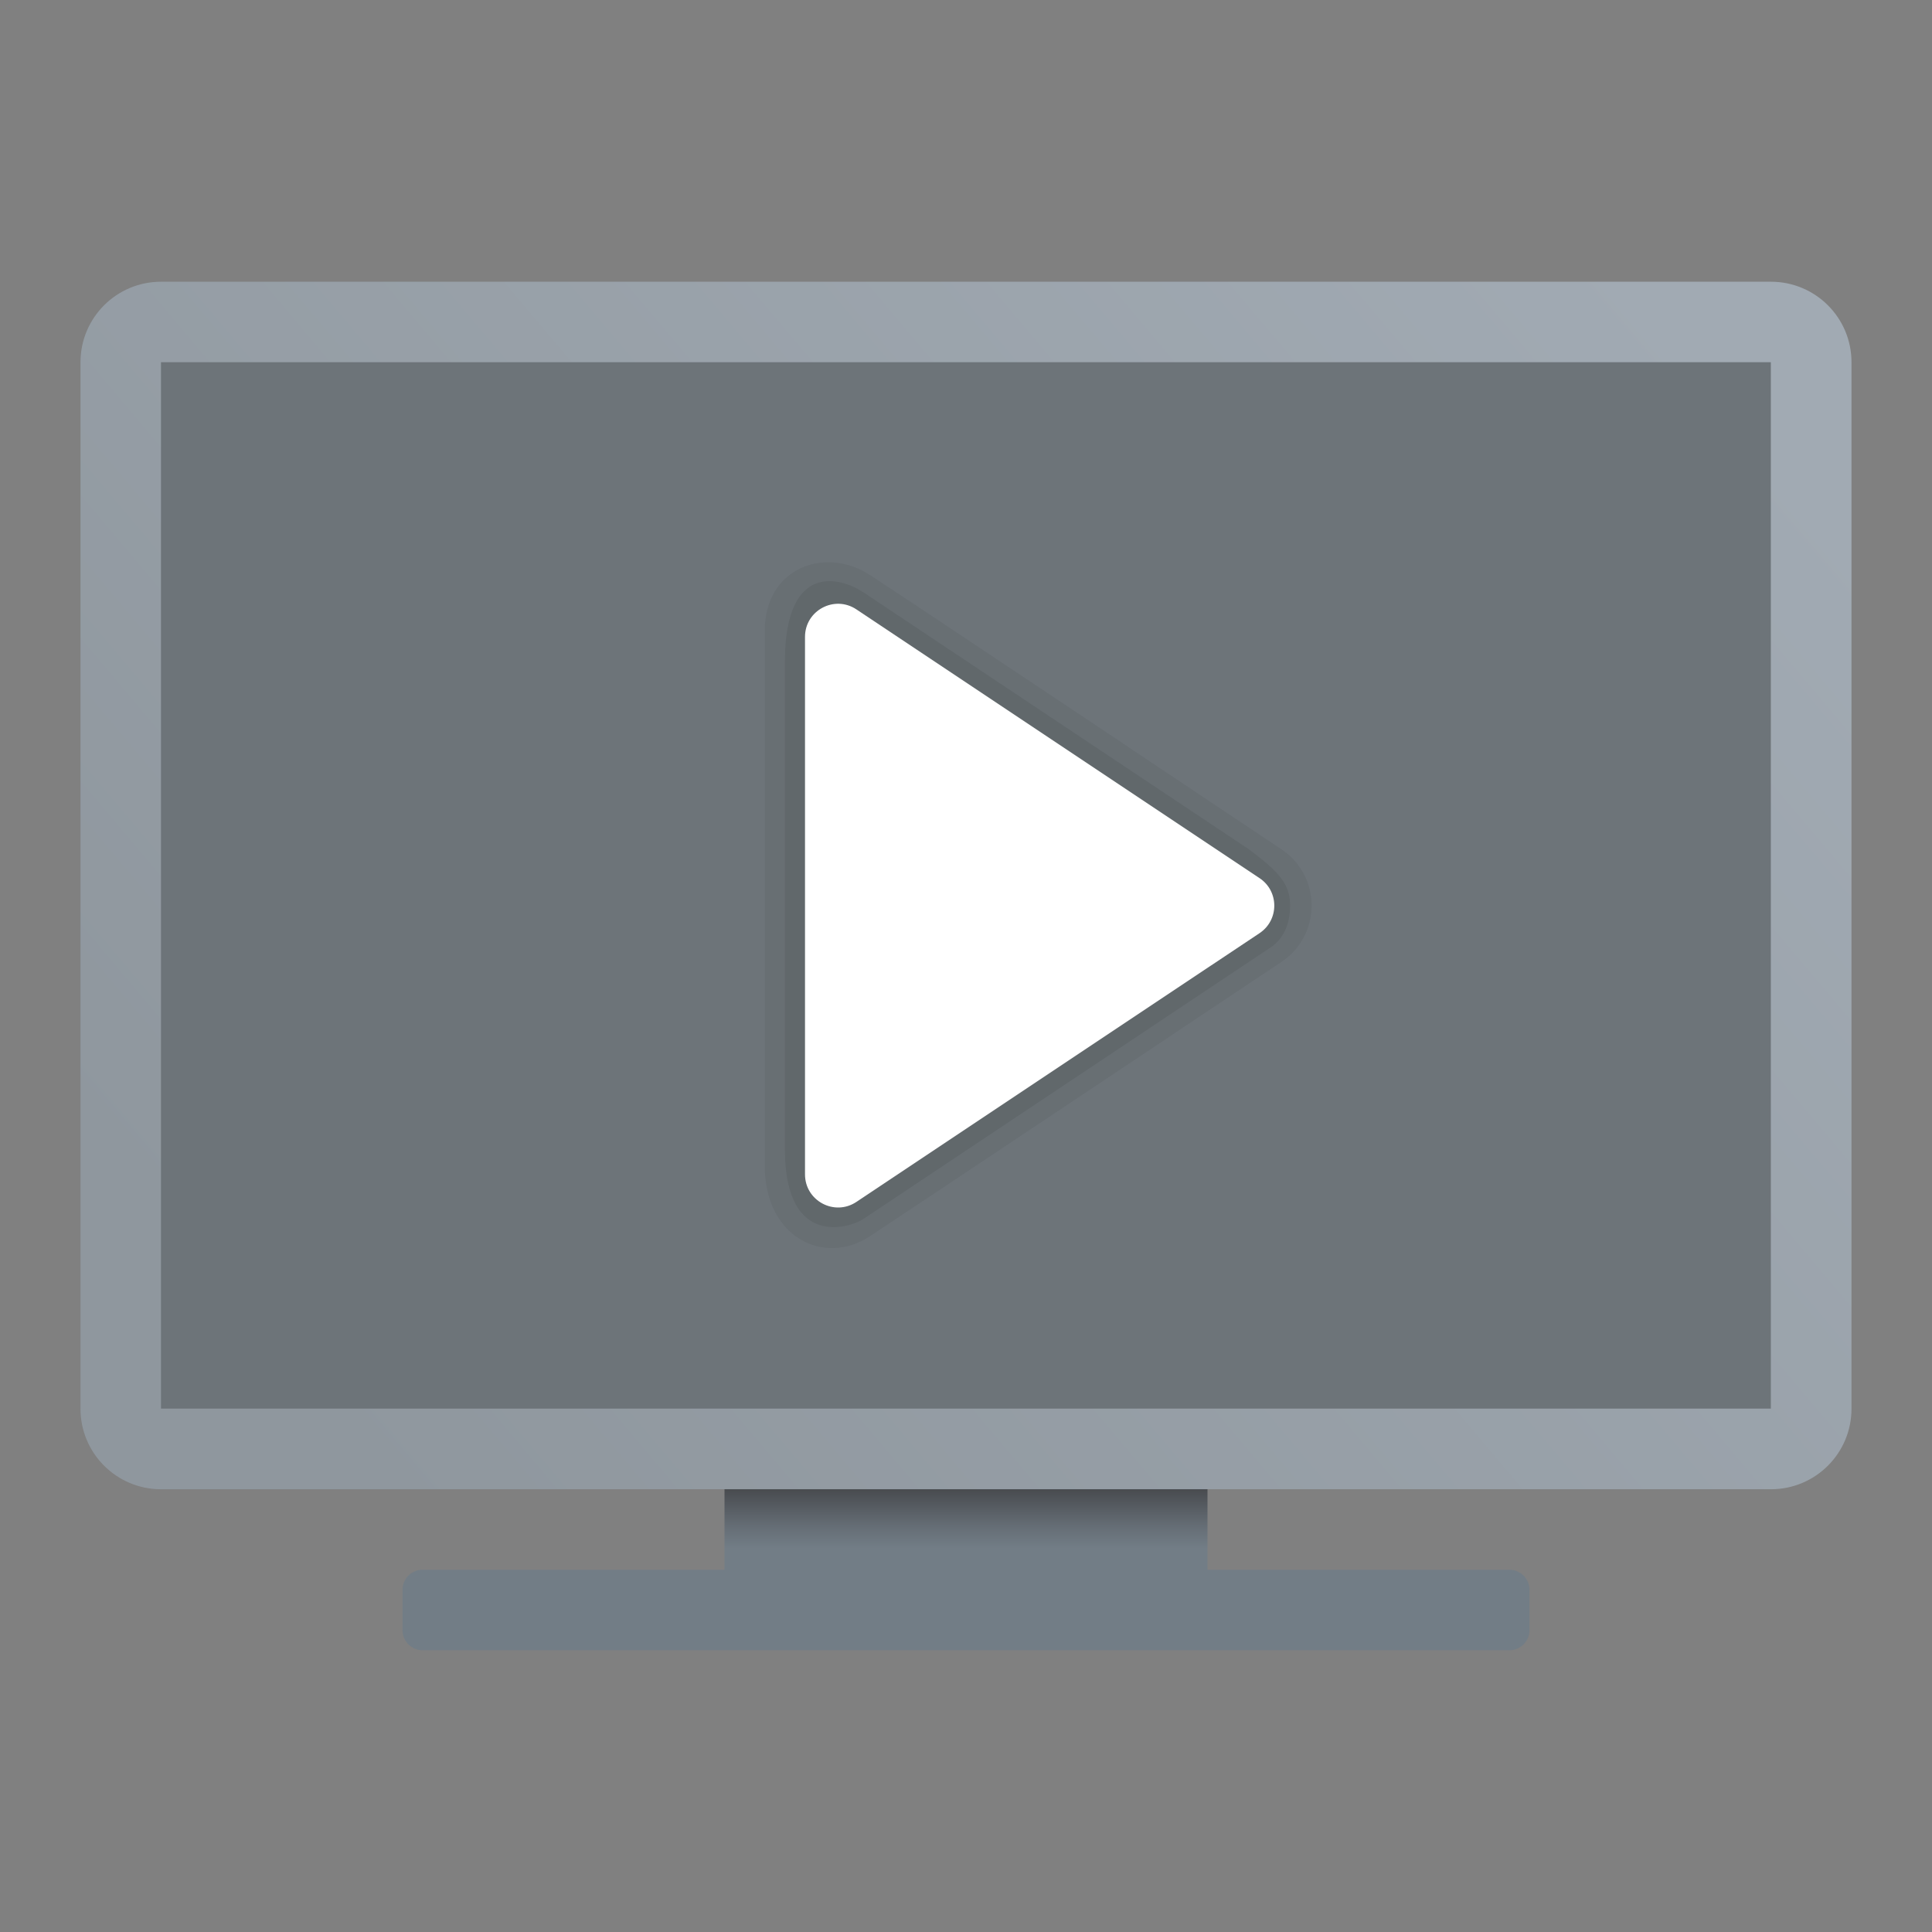 <svg version="1.1" xmlns="http://www.w3.org/2000/svg" xmlns:xlink="http://www.w3.org/1999/xlink" viewBox="0 0 172 172"><rect x="0" y="0" width="172" height="172" fill="#808080" stroke="none"/><defs><linearGradient x1="148.063" y1="26.47" x2="28.857" y2="127.047" gradientUnits="userSpaceOnUse" id="color-1"><stop offset="0" stop-color="#a1aab3"></stop><stop offset="1" stop-color="#8f979e"></stop></linearGradient><linearGradient x1="71.663" y1="32.641" x2="101.91" y2="130.104" gradientUnits="userSpaceOnUse" id="color-2"><stop offset="0" stop-color="#6d7479"></stop><stop offset="1" stop-color="#323538"></stop></linearGradient><linearGradient x1="86" y1="132.555" x2="86" y2="146.945" gradientUnits="userSpaceOnUse" id="color-3"><stop offset="0" stop-color="#484b4f"></stop><stop offset="0.23" stop-color="#656d75"></stop><stop offset="0.367" stop-color="#727d86"></stop></linearGradient></defs><g fill="none" fill-rule="nonzero" stroke="none" stroke-width="1" stroke-linecap="butt" stroke-linejoin="miter" stroke-miterlimit="10" stroke-dasharray="" stroke-dashoffset="0" font-family="none" font-weight="none" font-size="none" text-anchor="none" style="mix-blend-mode: normal"><path d="M0,172v-172h172v172z" fill="none"></path><g><path d="M14.333,132.583h143.333c3.96,0 7.167,-3.207 7.167,-7.167v-93.167c0,-3.96 -3.207,-7.167 -7.167,-7.167h-143.333c-3.96,0 -7.167,3.207 -7.167,7.167v93.167c0,3.96 3.207,7.167 7.167,7.167z" fill="url(#color-1)"></path><rect x="4" y="9" transform="scale(3.583,3.583)" width="40" height="26" fill="url(#color-2)"></rect><path d="M134.375,139.75h-26.875v-7.167h-43v7.167h-26.875c-0.989,0 -1.792,0.803 -1.792,1.792v3.583c0,0.989 0.803,1.792 1.792,1.792h96.75c0.989,0 1.792,-0.803 1.792,-1.792v-3.583c0,-0.989 -0.803,-1.792 -1.792,-1.792z" fill="url(#color-3)"></path><path d="M114.097,75.623c0,0 -32.73,-21.891 -36.665,-24.442c-3.934,-2.555 -9.349,-0.695 -9.349,5.002v47.605c0,6.421 5.311,8.937 9.345,6.282c4.038,-2.652 36.665,-24.442 36.665,-24.442c1.677,-1.118 2.677,-2.989 2.677,-5.002c0.004,-2.014 -0.996,-3.884 -2.673,-5.002z" fill="#000000" opacity="0.05"></path><path d="M76.837,52.714l18.139,12.094l16.233,10.822c2.766,2.068 3.644,3.135 3.644,4.995c0,1.444 -0.455,2.87 -1.738,3.727l-18.139,12.094l-18.139,12.094c-1.036,0.692 -6.962,2.777 -6.962,-6.246v-21.668v-21.668c0,-9.091 5.06,-7.511 6.962,-6.242z" fill="#000000" opacity="0.07"></path><path d="M71.667,104.551v-47.852c0,-2.351 2.619,-3.752 4.576,-2.447l35.891,23.926c1.749,1.165 1.749,3.73 0,4.898l-35.891,23.926c-1.956,1.304 -4.576,-0.1 -4.576,-2.451z" fill="#ffffff"></path></g></g></svg>